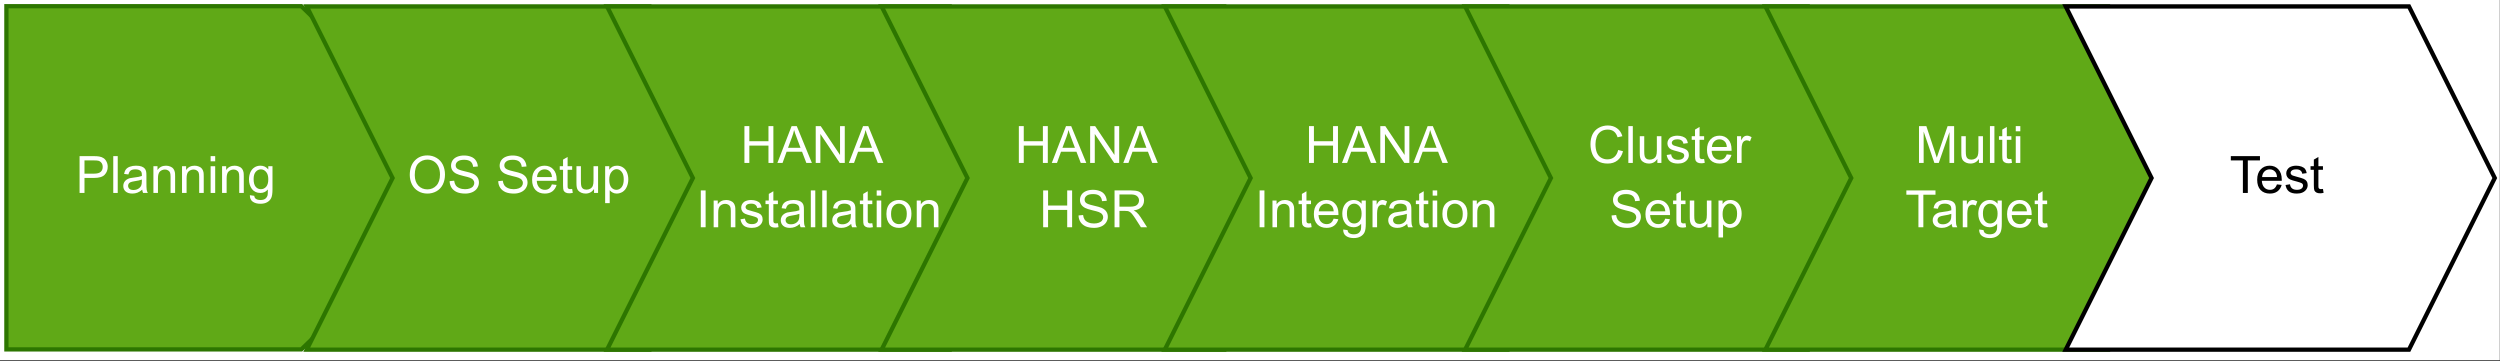 <?xml version="1.0" encoding="UTF-8" standalone="no"?>
<svg 
   width="437.04pt"
   height="63.12pt"
   viewBox="0 0 437.04 63.12"
   version="1.1"
   id="svg376"
   xmlns:xlink="http://www.w3.org/1999/xlink"
   xmlns="http://www.w3.org/2000/svg"
   xmlns:svg="http://www.w3.org/2000/svg" content="%3Cmxfile%20host%3D%22app.diagrams.net%22%20modified%3D%222022-07-14T21%3A58%3A35.777Z%22%20agent%3D%225.0%20(X11%3B%20Linux%20x86_64)%20AppleWebKit%2F537.36%20(KHTML%2C%20like%20Gecko)%20Chrome%2F103.0.0.0%20Safari%2F537.36%22%20etag%3D%22O4MmlXhhAInK4nFcIqqT%22%20version%3D%2217.5.1%22%20type%3D%22device%22%3E%3Cdiagram%20id%3D%224M-AfIh72YgoPFuDyF85%22%20name%3D%22Page-1%22%3E5Zhdb5swFIZ%2FDZeVwE4gXKZp1%2FSiWzQy7doFA96MzYxZyH797NgUmBOtlboJKVEu7Pf48zznQE48uKm6B4Hq8olnmHrAzzoP3nkABAsAPP31s6NRImiFQpDMDhqEhPzCVvSt2pIMN5OBknMqST0VU84YTuVEQ0Lww3RYzul01xoV2BGSFFFX%2FUoyWRp1BaJB32JSlP3OQRgbS4X6wfYmTYkyfhhJ8N6DG8G5NK2q22Cqndf7xcz7cMH6cjCBmXzNhC%2FPxzaG%2FFtbrvfp7nFRoa64sav8RLS1F7aHlcfeA%2BrctW7yPN%2Bp226Mo7nw4O2hJBInNUq1%2FaACQGmlrKjqBaopuESScKa6N7GvhJxQuuFUz1Urw9BHcRBpnTM50vPTR%2BmNFPw7HlnAXRT6eiX38v1NsJC4G0nWGQ%2BYV1iKoxrSW8HSTLGRGUS2fxhxtuzKCWIrIhtaxcvSg%2FdVwwJ4AwzgwPiUqH6CZVtfxNJIrN1eY0HUKbCw0m7o%2Fw1TTjrcZ14wO0o9gp5S7DuUAv8MptW%2FogQdStv1x7Wnsy%2BkavPbZ6FahW49skYiSk0SXClAsJwbwMXrAW6Tz9fKDQaLmXFbXuDmZp3EhbjqpIOze2qGDrwNbRvt6XN5d9WvvMXsnpiRA%2B%2BpVT%2FBz6LbI1Fgea3slmBu7FYOuz1u%2Fief9%2FBqPDev9jXApHAyqaDj7lSQ9gEW%2Fmh1jXc7BOFIMkmzo4gxwop%2BDXUms4wxO7SU3%2BTU69OoZpzhP1LDSoiSQhdkqaJxoqkpEFXvrq2hIlmmtzmLWfCWZVg75t2KsClZELhFWHgGLHw7WNUdiu2TbfSXBbz%2FDQ%3D%3D%3C%2Fdiagram%3E%3C%2Fmxfile%3E">
  <rect x="0" y="0" width="437.04" height="63.12" fill="#333333" stroke="none"/>
  <defs
     id="defs102">
    <g
       id="g73">
      <g
         id="glyph-0-0" />
      <g
         id="glyph-0-1">
        <path
           d="M 0.438 -3.141 C 0.438 -4.203 0.723 -5.035 1.297 -5.641 C 1.867 -6.254 2.609 -6.562 3.516 -6.562 C 4.109 -6.562 4.645 -6.414 5.125 -6.125 C 5.602 -5.844 5.969 -5.445 6.219 -4.938 C 6.469 -4.426 6.594 -3.852 6.594 -3.219 C 6.594 -2.562 6.461 -1.973 6.203 -1.453 C 5.941 -0.941 5.566 -0.551 5.078 -0.281 C 4.598 -0.02 4.078 0.109 3.516 0.109 C 2.91 0.109 2.367 -0.035 1.891 -0.328 C 1.41 -0.617 1.047 -1.02 0.797 -1.531 C 0.555 -2.039 0.438 -2.578 0.438 -3.141 Z M 1.312 -3.125 C 1.312 -2.344 1.52 -1.727 1.938 -1.281 C 2.352 -0.844 2.879 -0.625 3.516 -0.625 C 4.148 -0.625 4.676 -0.848 5.094 -1.297 C 5.508 -1.742 5.719 -2.383 5.719 -3.219 C 5.719 -3.738 5.629 -4.191 5.453 -4.578 C 5.273 -4.973 5.016 -5.281 4.672 -5.5 C 4.328 -5.719 3.945 -5.828 3.531 -5.828 C 2.926 -5.828 2.406 -5.617 1.969 -5.203 C 1.531 -4.785 1.312 -4.094 1.312 -3.125 Z M 1.312 -3.125 "
           id="path3" />
      </g>
      <g
         id="glyph-0-2">
        <path
           d="M 0.406 -2.062 L 1.203 -2.141 C 1.242 -1.816 1.332 -1.551 1.469 -1.344 C 1.613 -1.133 1.832 -0.969 2.125 -0.844 C 2.414 -0.719 2.742 -0.656 3.109 -0.656 C 3.43 -0.656 3.719 -0.703 3.969 -0.797 C 4.219 -0.891 4.406 -1.02 4.531 -1.188 C 4.656 -1.363 4.719 -1.551 4.719 -1.75 C 4.719 -1.945 4.656 -2.117 4.531 -2.266 C 4.414 -2.422 4.223 -2.551 3.953 -2.656 C 3.785 -2.727 3.406 -2.832 2.812 -2.969 C 2.219 -3.113 1.801 -3.25 1.562 -3.375 C 1.258 -3.531 1.031 -3.727 0.875 -3.969 C 0.727 -4.207 0.656 -4.477 0.656 -4.781 C 0.656 -5.102 0.742 -5.406 0.922 -5.688 C 1.109 -5.969 1.379 -6.18 1.734 -6.328 C 2.086 -6.473 2.484 -6.547 2.922 -6.547 C 3.398 -6.547 3.82 -6.469 4.188 -6.312 C 4.551 -6.164 4.828 -5.941 5.016 -5.641 C 5.211 -5.336 5.32 -5 5.344 -4.625 L 4.516 -4.562 C 4.473 -4.969 4.328 -5.273 4.078 -5.484 C 3.828 -5.691 3.453 -5.797 2.953 -5.797 C 2.441 -5.797 2.066 -5.703 1.828 -5.516 C 1.586 -5.328 1.469 -5.098 1.469 -4.828 C 1.469 -4.598 1.551 -4.41 1.719 -4.266 C 1.883 -4.109 2.312 -3.953 3 -3.797 C 3.695 -3.641 4.176 -3.504 4.438 -3.391 C 4.812 -3.223 5.086 -3.004 5.266 -2.734 C 5.441 -2.473 5.531 -2.164 5.531 -1.812 C 5.531 -1.477 5.43 -1.156 5.234 -0.844 C 5.035 -0.539 4.754 -0.305 4.391 -0.141 C 4.023 0.023 3.613 0.109 3.156 0.109 C 2.57 0.109 2.082 0.023 1.688 -0.141 C 1.289 -0.316 0.977 -0.57 0.75 -0.906 C 0.531 -1.25 0.414 -1.633 0.406 -2.062 Z M 0.406 -2.062 "
           id="path6" />
      </g>
      <g
         id="glyph-0-3" />
      <g
         id="glyph-0-4">
        <path
           d="M 3.781 -1.5 L 4.609 -1.406 C 4.473 -0.926 4.227 -0.551 3.875 -0.281 C 3.531 -0.02 3.086 0.109 2.547 0.109 C 1.867 0.109 1.328 -0.098 0.922 -0.516 C 0.523 -0.941 0.328 -1.535 0.328 -2.297 C 0.328 -3.078 0.531 -3.68 0.938 -4.109 C 1.344 -4.547 1.867 -4.766 2.516 -4.766 C 3.141 -4.766 3.645 -4.551 4.031 -4.125 C 4.426 -3.707 4.625 -3.113 4.625 -2.344 C 4.625 -2.289 4.625 -2.219 4.625 -2.125 L 1.141 -2.125 C 1.172 -1.613 1.316 -1.223 1.578 -0.953 C 1.836 -0.68 2.164 -0.547 2.562 -0.547 C 2.852 -0.547 3.098 -0.617 3.297 -0.766 C 3.504 -0.922 3.664 -1.164 3.781 -1.5 Z M 1.188 -2.781 L 3.797 -2.781 C 3.766 -3.176 3.664 -3.473 3.5 -3.672 C 3.25 -3.973 2.922 -4.125 2.516 -4.125 C 2.148 -4.125 1.844 -4 1.594 -3.75 C 1.352 -3.508 1.219 -3.188 1.188 -2.781 Z M 1.188 -2.781 "
           id="path10" />
      </g>
      <g
         id="glyph-0-5">
        <path
           d="M 2.328 -0.703 L 2.438 -0.016 C 2.207 0.035 2.008 0.062 1.844 0.062 C 1.551 0.062 1.328 0.016 1.172 -0.078 C 1.016 -0.172 0.898 -0.289 0.828 -0.438 C 0.766 -0.582 0.734 -0.891 0.734 -1.359 L 0.734 -4.047 L 0.156 -4.047 L 0.156 -4.672 L 0.734 -4.672 L 0.734 -5.828 L 1.531 -6.297 L 1.531 -4.672 L 2.328 -4.672 L 2.328 -4.047 L 1.531 -4.047 L 1.531 -1.328 C 1.531 -1.098 1.539 -0.953 1.562 -0.891 C 1.594 -0.828 1.641 -0.773 1.703 -0.734 C 1.766 -0.691 1.852 -0.672 1.969 -0.672 C 2.062 -0.672 2.18 -0.68 2.328 -0.703 Z M 2.328 -0.703 "
           id="path13" />
      </g>
      <g
         id="glyph-0-6">
        <path
           d="M 3.656 0 L 3.656 -0.688 C 3.289 -0.156 2.797 0.109 2.172 0.109 C 1.898 0.109 1.645 0.055 1.406 -0.047 C 1.164 -0.16 0.984 -0.297 0.859 -0.453 C 0.742 -0.609 0.664 -0.801 0.625 -1.031 C 0.594 -1.188 0.578 -1.438 0.578 -1.781 L 0.578 -4.672 L 1.359 -4.672 L 1.359 -2.078 C 1.359 -1.66 1.379 -1.383 1.422 -1.25 C 1.461 -1.039 1.562 -0.875 1.719 -0.75 C 1.883 -0.633 2.086 -0.578 2.328 -0.578 C 2.566 -0.578 2.789 -0.633 3 -0.75 C 3.207 -0.875 3.352 -1.039 3.438 -1.25 C 3.52 -1.457 3.562 -1.766 3.562 -2.172 L 3.562 -4.672 L 4.359 -4.672 L 4.359 0 Z M 3.656 0 "
           id="path16" />
      </g>
      <g
         id="glyph-0-7">
        <path
           d="M 0.594 1.781 L 0.594 -4.672 L 1.312 -4.672 L 1.312 -4.062 C 1.477 -4.301 1.664 -4.477 1.875 -4.594 C 2.094 -4.707 2.359 -4.766 2.672 -4.766 C 3.066 -4.766 3.414 -4.66 3.719 -4.453 C 4.02 -4.254 4.25 -3.969 4.406 -3.594 C 4.562 -3.219 4.641 -2.812 4.641 -2.375 C 4.641 -1.895 4.551 -1.461 4.375 -1.078 C 4.207 -0.691 3.961 -0.395 3.641 -0.188 C 3.316 0.008 2.973 0.109 2.609 0.109 C 2.348 0.109 2.113 0.051 1.906 -0.062 C 1.695 -0.176 1.523 -0.316 1.391 -0.484 L 1.391 1.781 Z M 1.312 -2.312 C 1.312 -1.707 1.43 -1.258 1.672 -0.969 C 1.922 -0.688 2.219 -0.547 2.562 -0.547 C 2.906 -0.547 3.203 -0.691 3.453 -0.984 C 3.711 -1.285 3.844 -1.75 3.844 -2.375 C 3.844 -2.969 3.719 -3.41 3.469 -3.703 C 3.227 -4.004 2.938 -4.156 2.594 -4.156 C 2.258 -4.156 1.961 -3.992 1.703 -3.672 C 1.441 -3.359 1.312 -2.906 1.312 -2.312 Z M 1.312 -2.312 "
           id="path19" />
      </g>
      <g
         id="glyph-0-8">
        <path
           d="M 0.719 0 L 0.719 -6.438 L 1.578 -6.438 L 1.578 -3.797 L 4.922 -3.797 L 4.922 -6.438 L 5.781 -6.438 L 5.781 0 L 4.922 0 L 4.922 -3.031 L 1.578 -3.031 L 1.578 0 Z M 0.719 0 "
           id="path22" />
      </g>
      <g
         id="glyph-0-9">
        <path
           d="M -0.016 0 L 2.469 -6.438 L 3.375 -6.438 L 6.016 0 L 5.047 0 L 4.297 -1.953 L 1.594 -1.953 L 0.891 0 Z M 1.844 -2.641 L 4.031 -2.641 L 3.359 -4.438 C 3.148 -4.977 3 -5.422 2.906 -5.766 C 2.82 -5.348 2.703 -4.938 2.547 -4.531 Z M 1.844 -2.641 "
           id="path25" />
      </g>
      <g
         id="glyph-0-10">
        <path
           d="M 0.688 0 L 0.688 -6.438 L 1.562 -6.438 L 4.938 -1.391 L 4.938 -6.438 L 5.766 -6.438 L 5.766 0 L 4.891 0 L 1.5 -5.062 L 1.5 0 Z M 0.688 0 "
           id="path28" />
      </g>
      <g
         id="glyph-0-11">
        <path
           d="M 0.844 0 L 0.844 -6.438 L 1.688 -6.438 L 1.688 0 Z M 0.844 0 "
           id="path31" />
      </g>
      <g
         id="glyph-0-12">
        <path
           d="M 0.594 0 L 0.594 -4.672 L 1.312 -4.672 L 1.312 -4 C 1.645 -4.508 2.141 -4.766 2.797 -4.766 C 3.078 -4.766 3.332 -4.711 3.562 -4.609 C 3.801 -4.516 3.977 -4.383 4.094 -4.219 C 4.207 -4.062 4.289 -3.867 4.344 -3.641 C 4.375 -3.492 4.391 -3.238 4.391 -2.875 L 4.391 0 L 3.594 0 L 3.594 -2.844 C 3.594 -3.164 3.562 -3.406 3.5 -3.562 C 3.438 -3.719 3.328 -3.844 3.172 -3.938 C 3.016 -4.039 2.832 -4.094 2.625 -4.094 C 2.289 -4.094 2 -3.984 1.75 -3.766 C 1.508 -3.555 1.391 -3.148 1.391 -2.547 L 1.391 0 Z M 0.594 0 "
           id="path34" />
      </g>
      <g
         id="glyph-0-13">
        <path
           d="M 0.281 -1.391 L 1.062 -1.516 C 1.102 -1.203 1.223 -0.961 1.422 -0.797 C 1.629 -0.629 1.91 -0.547 2.266 -0.547 C 2.629 -0.547 2.898 -0.617 3.078 -0.766 C 3.254 -0.91 3.344 -1.082 3.344 -1.281 C 3.344 -1.469 3.266 -1.609 3.109 -1.703 C 2.992 -1.773 2.723 -1.867 2.297 -1.984 C 1.711 -2.129 1.305 -2.254 1.078 -2.359 C 0.859 -2.461 0.691 -2.609 0.578 -2.797 C 0.461 -2.984 0.406 -3.191 0.406 -3.422 C 0.406 -3.629 0.453 -3.82 0.547 -4 C 0.641 -4.176 0.77 -4.328 0.938 -4.453 C 1.062 -4.535 1.227 -4.609 1.438 -4.672 C 1.656 -4.734 1.883 -4.766 2.125 -4.766 C 2.488 -4.766 2.805 -4.711 3.078 -4.609 C 3.359 -4.504 3.566 -4.363 3.703 -4.188 C 3.836 -4.008 3.93 -3.77 3.984 -3.469 L 3.203 -3.359 C 3.172 -3.598 3.066 -3.785 2.891 -3.922 C 2.723 -4.055 2.488 -4.125 2.188 -4.125 C 1.82 -4.125 1.562 -4.062 1.406 -3.938 C 1.25 -3.82 1.172 -3.68 1.172 -3.516 C 1.172 -3.41 1.203 -3.32 1.266 -3.25 C 1.328 -3.156 1.43 -3.082 1.578 -3.031 C 1.648 -3 1.879 -2.93 2.266 -2.828 C 2.828 -2.68 3.219 -2.562 3.438 -2.469 C 3.664 -2.375 3.844 -2.234 3.969 -2.047 C 4.094 -1.867 4.156 -1.645 4.156 -1.375 C 4.156 -1.102 4.078 -0.852 3.922 -0.625 C 3.766 -0.395 3.539 -0.211 3.25 -0.078 C 2.969 0.047 2.641 0.109 2.266 0.109 C 1.66 0.109 1.195 -0.016 0.875 -0.266 C 0.562 -0.523 0.363 -0.898 0.281 -1.391 Z M 0.281 -1.391 "
           id="path37" />
      </g>
      <g
         id="glyph-0-14">
        <path
           d="M 3.641 -0.578 C 3.348 -0.328 3.066 -0.148 2.797 -0.047 C 2.523 0.055 2.234 0.109 1.922 0.109 C 1.41 0.109 1.016 -0.016 0.734 -0.266 C 0.461 -0.516 0.328 -0.836 0.328 -1.234 C 0.328 -1.461 0.379 -1.672 0.484 -1.859 C 0.586 -2.047 0.723 -2.195 0.891 -2.312 C 1.055 -2.426 1.242 -2.516 1.453 -2.578 C 1.609 -2.609 1.844 -2.645 2.156 -2.688 C 2.801 -2.758 3.273 -2.852 3.578 -2.969 C 3.578 -3.07 3.578 -3.141 3.578 -3.172 C 3.578 -3.492 3.504 -3.719 3.359 -3.844 C 3.148 -4.031 2.848 -4.125 2.453 -4.125 C 2.078 -4.125 1.801 -4.055 1.625 -3.922 C 1.445 -3.797 1.316 -3.566 1.234 -3.234 L 0.469 -3.328 C 0.531 -3.66 0.641 -3.926 0.797 -4.125 C 0.961 -4.332 1.195 -4.488 1.5 -4.594 C 1.812 -4.707 2.164 -4.766 2.562 -4.766 C 2.969 -4.766 3.289 -4.719 3.531 -4.625 C 3.781 -4.531 3.961 -4.41 4.078 -4.266 C 4.203 -4.129 4.285 -3.953 4.328 -3.734 C 4.359 -3.598 4.375 -3.359 4.375 -3.016 L 4.375 -1.953 C 4.375 -1.223 4.391 -0.758 4.422 -0.562 C 4.453 -0.363 4.52 -0.176 4.625 0 L 3.797 0 C 3.711 -0.164 3.66 -0.359 3.641 -0.578 Z M 3.578 -2.344 C 3.285 -2.227 2.852 -2.129 2.281 -2.047 C 1.957 -1.992 1.727 -1.938 1.594 -1.875 C 1.457 -1.82 1.352 -1.738 1.281 -1.625 C 1.207 -1.508 1.172 -1.383 1.172 -1.25 C 1.172 -1.039 1.25 -0.863 1.406 -0.719 C 1.562 -0.582 1.797 -0.516 2.109 -0.516 C 2.41 -0.516 2.68 -0.582 2.922 -0.719 C 3.16 -0.852 3.336 -1.035 3.453 -1.266 C 3.535 -1.441 3.578 -1.703 3.578 -2.047 Z M 3.578 -2.344 "
           id="path40" />
      </g>
      <g
         id="glyph-0-15">
        <path
           d="M 0.578 0 L 0.578 -6.438 L 1.359 -6.438 L 1.359 0 Z M 0.578 0 "
           id="path43" />
      </g>
      <g
         id="glyph-0-16">
        <path
           d="M 0.594 -5.531 L 0.594 -6.438 L 1.391 -6.438 L 1.391 -5.531 Z M 0.594 0 L 0.594 -4.672 L 1.391 -4.672 L 1.391 0 Z M 0.594 0 "
           id="path46" />
      </g>
      <g
         id="glyph-0-17">
        <path
           d="M 0.297 -2.328 C 0.297 -3.191 0.535 -3.832 1.016 -4.25 C 1.422 -4.594 1.91 -4.766 2.484 -4.766 C 3.129 -4.766 3.656 -4.555 4.062 -4.141 C 4.469 -3.723 4.672 -3.145 4.672 -2.406 C 4.672 -1.801 4.578 -1.328 4.391 -0.984 C 4.211 -0.641 3.953 -0.367 3.609 -0.172 C 3.266 0.016 2.891 0.109 2.484 0.109 C 1.828 0.109 1.297 -0.098 0.891 -0.516 C 0.492 -0.941 0.297 -1.547 0.297 -2.328 Z M 1.109 -2.328 C 1.109 -1.734 1.238 -1.285 1.5 -0.984 C 1.758 -0.691 2.086 -0.547 2.484 -0.547 C 2.879 -0.547 3.207 -0.691 3.469 -0.984 C 3.727 -1.285 3.859 -1.742 3.859 -2.359 C 3.859 -2.93 3.727 -3.367 3.469 -3.672 C 3.207 -3.973 2.879 -4.125 2.484 -4.125 C 2.086 -4.125 1.758 -3.973 1.5 -3.672 C 1.238 -3.379 1.109 -2.93 1.109 -2.328 Z M 1.109 -2.328 "
           id="path49" />
      </g>
      <g
         id="glyph-0-18">
        <path
           d="M 0.703 0 L 0.703 -6.438 L 3.562 -6.438 C 4.133 -6.438 4.57 -6.379 4.875 -6.266 C 5.176 -6.148 5.414 -5.945 5.594 -5.656 C 5.77 -5.363 5.859 -5.039 5.859 -4.688 C 5.859 -4.227 5.707 -3.844 5.406 -3.531 C 5.113 -3.219 4.66 -3.02 4.047 -2.938 C 4.266 -2.82 4.438 -2.711 4.562 -2.609 C 4.812 -2.379 5.047 -2.094 5.266 -1.75 L 6.391 0 L 5.312 0 L 4.453 -1.344 C 4.211 -1.727 4.008 -2.02 3.844 -2.219 C 3.688 -2.426 3.539 -2.57 3.406 -2.656 C 3.281 -2.738 3.156 -2.797 3.031 -2.828 C 2.926 -2.848 2.766 -2.859 2.547 -2.859 L 1.562 -2.859 L 1.562 0 Z M 1.562 -3.594 L 3.391 -3.594 C 3.785 -3.594 4.094 -3.633 4.312 -3.719 C 4.531 -3.801 4.695 -3.93 4.812 -4.109 C 4.926 -4.285 4.984 -4.477 4.984 -4.688 C 4.984 -4.988 4.867 -5.238 4.641 -5.438 C 4.422 -5.633 4.07 -5.734 3.594 -5.734 L 1.562 -5.734 Z M 1.562 -3.594 "
           id="path52" />
      </g>
      <g
         id="glyph-0-19">
        <path
           d="M 0.453 0.391 L 1.219 0.5 C 1.25 0.738 1.336 0.91 1.484 1.016 C 1.68 1.16 1.953 1.234 2.297 1.234 C 2.66 1.234 2.941 1.16 3.141 1.016 C 3.336 0.867 3.473 0.664 3.547 0.406 C 3.586 0.238 3.602 -0.098 3.594 -0.609 C 3.25 -0.203 2.82 0 2.312 0 C 1.664 0 1.164 -0.227 0.812 -0.688 C 0.469 -1.156 0.297 -1.711 0.297 -2.359 C 0.297 -2.805 0.375 -3.219 0.531 -3.594 C 0.695 -3.969 0.93 -4.254 1.234 -4.453 C 1.535 -4.66 1.895 -4.766 2.312 -4.766 C 2.863 -4.766 3.316 -4.547 3.672 -4.109 L 3.672 -4.672 L 4.406 -4.672 L 4.406 -0.641 C 4.406 0.086 4.328 0.602 4.172 0.906 C 4.023 1.207 3.789 1.445 3.469 1.625 C 3.156 1.801 2.766 1.891 2.297 1.891 C 1.734 1.891 1.281 1.766 0.938 1.516 C 0.602 1.266 0.441 0.891 0.453 0.391 Z M 1.109 -2.422 C 1.109 -1.805 1.227 -1.359 1.469 -1.078 C 1.707 -0.797 2.008 -0.656 2.375 -0.656 C 2.738 -0.656 3.047 -0.797 3.297 -1.078 C 3.547 -1.359 3.672 -1.797 3.672 -2.391 C 3.672 -2.961 3.539 -3.395 3.281 -3.688 C 3.031 -3.977 2.727 -4.125 2.375 -4.125 C 2.02 -4.125 1.719 -3.977 1.469 -3.688 C 1.227 -3.406 1.109 -2.984 1.109 -2.422 Z M 1.109 -2.422 "
           id="path55" />
      </g>
      <g
         id="glyph-0-20">
        <path
           d="M 0.578 0 L 0.578 -4.672 L 1.297 -4.672 L 1.297 -3.953 C 1.473 -4.285 1.641 -4.504 1.797 -4.609 C 1.953 -4.711 2.125 -4.766 2.312 -4.766 C 2.57 -4.766 2.844 -4.68 3.125 -4.516 L 2.844 -3.781 C 2.656 -3.895 2.461 -3.953 2.266 -3.953 C 2.098 -3.953 1.941 -3.898 1.797 -3.797 C 1.66 -3.691 1.562 -3.547 1.5 -3.359 C 1.414 -3.078 1.375 -2.77 1.375 -2.438 L 1.375 0 Z M 0.578 0 "
           id="path58" />
      </g>
      <g
         id="glyph-0-21">
        <path
           d="M 5.297 -2.266 L 6.141 -2.047 C 5.961 -1.348 5.641 -0.812 5.172 -0.438 C 4.711 -0.07 4.145 0.109 3.469 0.109 C 2.781 0.109 2.219 -0.031 1.781 -0.312 C 1.344 -0.594 1.008 -1 0.781 -1.531 C 0.562 -2.07 0.453 -2.648 0.453 -3.266 C 0.453 -3.941 0.578 -4.531 0.828 -5.031 C 1.086 -5.531 1.453 -5.906 1.922 -6.156 C 2.398 -6.414 2.922 -6.547 3.484 -6.547 C 4.129 -6.547 4.672 -6.379 5.109 -6.047 C 5.555 -5.723 5.863 -5.266 6.031 -4.672 L 5.188 -4.484 C 5.039 -4.953 4.828 -5.289 4.547 -5.5 C 4.266 -5.719 3.906 -5.828 3.469 -5.828 C 2.977 -5.828 2.566 -5.707 2.234 -5.469 C 1.898 -5.227 1.664 -4.906 1.531 -4.5 C 1.395 -4.102 1.328 -3.695 1.328 -3.281 C 1.328 -2.727 1.406 -2.242 1.562 -1.828 C 1.727 -1.422 1.977 -1.117 2.312 -0.922 C 2.645 -0.723 3.008 -0.625 3.406 -0.625 C 3.883 -0.625 4.285 -0.758 4.609 -1.031 C 4.941 -1.312 5.172 -1.723 5.297 -2.266 Z M 5.297 -2.266 "
           id="path61" />
      </g>
      <g
         id="glyph-0-22">
        <path
           d="M 0.672 0 L 0.672 -6.438 L 1.953 -6.438 L 3.469 -1.875 C 3.613 -1.457 3.719 -1.141 3.781 -0.922 C 3.852 -1.16 3.969 -1.504 4.125 -1.953 L 5.672 -6.438 L 6.812 -6.438 L 6.812 0 L 6 0 L 6 -5.391 L 4.125 0 L 3.359 0 L 1.484 -5.484 L 1.484 0 Z M 0.672 0 "
           id="path64" />
      </g>
      <g
         id="glyph-0-23">
        <path
           d="M 2.328 0 L 2.328 -5.688 L 0.219 -5.688 L 0.219 -6.438 L 5.312 -6.438 L 5.312 -5.688 L 3.188 -5.688 L 3.188 0 Z M 2.328 0 "
           id="path67" />
      </g>
      <g
         id="glyph-0-24">
        <path
           d="M 0.688 0 L 0.688 -6.438 L 3.125 -6.438 C 3.551 -6.438 3.879 -6.414 4.109 -6.375 C 4.422 -6.32 4.68 -6.223 4.891 -6.078 C 5.109 -5.93 5.281 -5.723 5.406 -5.453 C 5.539 -5.191 5.609 -4.898 5.609 -4.578 C 5.609 -4.023 5.43 -3.562 5.078 -3.188 C 4.734 -2.812 4.109 -2.625 3.203 -2.625 L 1.547 -2.625 L 1.547 0 Z M 1.547 -3.375 L 3.219 -3.375 C 3.758 -3.375 4.145 -3.477 4.375 -3.688 C 4.613 -3.895 4.734 -4.18 4.734 -4.547 C 4.734 -4.816 4.664 -5.047 4.531 -5.234 C 4.395 -5.43 4.211 -5.562 3.984 -5.625 C 3.848 -5.664 3.582 -5.688 3.188 -5.688 L 1.547 -5.688 Z M 1.547 -3.375 "
           id="path70" />
      </g>
    </g>
    <clipPath
       id="clip-0">
      <path
         clip-rule="nonzero"
         d="M 0 0 L 437 0 L 437 62.965 L 0 62.965 Z M 0 0 "
         id="path75" />
    </clipPath>
    <clipPath
       id="clip-1">
      <path
         clip-rule="nonzero"
         d="M 0 0 L 95 0 L 95 62.215 L 0 62.215 Z M 0 0 "
         id="path78" />
    </clipPath>
    <clipPath
       id="clip-2">
      <path
         clip-rule="nonzero"
         d="M 42 0 L 140 0 L 140 62.215 L 42 62.215 Z M 42 0 "
         id="path81" />
    </clipPath>
    <clipPath
       id="clip-3">
      <path
         clip-rule="nonzero"
         d="M 95 0 L 192 0 L 192 62.215 L 95 62.215 Z M 95 0 "
         id="path84" />
    </clipPath>
    <clipPath
       id="clip-4">
      <path
         clip-rule="nonzero"
         d="M 143 0 L 240 0 L 240 62.215 L 143 62.215 Z M 143 0 "
         id="path87" />
    </clipPath>
    <clipPath
       id="clip-5">
      <path
         clip-rule="nonzero"
         d="M 192 0 L 290 0 L 290 62.215 L 192 62.215 Z M 192 0 "
         id="path90" />
    </clipPath>
    <clipPath
       id="clip-6">
      <path
         clip-rule="nonzero"
         d="M 245 0 L 342 0 L 342 62.215 L 245 62.215 Z M 245 0 "
         id="path93" />
    </clipPath>
    <clipPath
       id="clip-7">
      <path
         clip-rule="nonzero"
         d="M 297 0 L 395 0 L 395 62.215 L 297 62.215 Z M 297 0 "
         id="path96" />
    </clipPath>
    <clipPath
       id="clip-8">
      <path
         clip-rule="nonzero"
         d="M 350 0 L 437 0 L 437 62.215 L 350 62.215 Z M 350 0 "
         id="path99" />
    </clipPath>
  </defs>
  <g
     clip-path="url(#clip-0)"
     id="g106">
    <path
       fill-rule="nonzero"
       fill="#ffffff"
       fill-opacity="1"
       d="M 0,0 H 437 V 62.965 H 0 Z m 0,0"
       id="path104" />
  </g>
  <path
     fill-rule="nonzero"
     fill="rgb(37.65%, 66.269%, 9.019%)"
     fill-opacity="1"
     d="M 1.125 61.09 L 1.125 1.125 L 52.656 1.125 L 83.578 31.105 L 52.656 61.09 Z M 1.125 61.09 "
     id="path108" />
  <g
     clip-path="url(#clip-1)"
     id="g112">
    <path
       fill="none"
       stroke-width="1"
       stroke-linecap="butt"
       stroke-linejoin="miter"
       stroke="#2d7600"
       stroke-opacity="1"
       stroke-miterlimit="10"
       d="M 16,-13.999 H 95.999 V 54.749 L 56.002,96.001 16,54.749 Z m 0,0"
       transform="matrix(0,-0.75,0.75,0,11.618,73.083)"
       id="path110" />
  </g>
  <path
     fill-rule="nonzero"
     fill="rgb(37.65%, 66.269%, 9.019%)"
     fill-opacity="1"
     d="M 53.594 1.125 L 113.559 1.125 L 128.551 31.105 L 113.559 61.09 L 53.594 61.09 L 68.586 31.105 Z M 53.594 1.125 "
     id="path114" />
  <g
     clip-path="url(#clip-2)"
     id="g118">
    <path
       fill="none"
       stroke-width="1"
       stroke-linecap="butt"
       stroke-linejoin="miter"
       stroke="#2d7600"
       stroke-opacity="1"
       stroke-miterlimit="10"
       d="M 70.999,1.001 H 150.998 L 170.999,40.998 150.998,81 H 70.999 L 91,40.998 Z m 0,0"
       transform="matrix(0.75,0,0,0.75,0.375,0.375)"
       id="path116" />
  </g>
  <g
     fill="#ffffff"
     fill-opacity="1"
     id="g136">
    <use
       xlink:href="#glyph-0-1"
       x="71.198"
       y="33.731"
       id="use120" />
    <use
       xlink:href="#glyph-0-2"
       x="78.194"
       y="33.731"
       id="use122" />
    <use
       xlink:href="#glyph-0-3"
       x="84.194"
       y="33.731"
       id="use124" />
    <use
       xlink:href="#glyph-0-2"
       x="86.693"
       y="33.731"
       id="use126" />
    <use
       xlink:href="#glyph-0-4"
       x="92.692"
       y="33.731"
       id="use128" />
    <use
       xlink:href="#glyph-0-5"
       x="97.695"
       y="33.731"
       id="use130" />
    <use
       xlink:href="#glyph-0-6"
       x="100.194"
       y="33.731"
       id="use132" />
    <use
       xlink:href="#glyph-0-7"
       x="105.196"
       y="33.731"
       id="use134" />
  </g>
  <path
     fill-rule="nonzero"
     fill="rgb(37.65%, 66.269%, 9.019%)"
     fill-opacity="1"
     d="M 106.062 1.125 L 166.031 1.125 L 181.02 31.105 L 166.031 61.09 L 106.062 61.09 L 121.055 31.105 Z M 106.062 1.125 "
     id="path138" />
  <g
     clip-path="url(#clip-3)"
     id="g142">
    <path
       fill="none"
       stroke-width="1"
       stroke-linecap="butt"
       stroke-linejoin="miter"
       stroke="#2d7600"
       stroke-opacity="1"
       stroke-miterlimit="10"
       d="m 140.998,1.001 h 80.004 l 19.996,39.997 -19.996,40.002 h -80.004 l 20.001,-40.002 z m 0,0"
       transform="matrix(0.75,0,0,0.75,0.375,0.375)"
       id="path140" />
  </g>
  <g
     fill="#ffffff"
     fill-opacity="1"
     id="g154">
    <use
       xlink:href="#glyph-0-8"
       x="129.418"
       y="28.484"
       id="use144" />
    <use
       xlink:href="#glyph-0-9"
       x="135.914"
       y="28.484"
       id="use146" />
    <use
       xlink:href="#glyph-0-10"
       x="141.913"
       y="28.484"
       id="use148" />
    <use
       xlink:href="#glyph-0-9"
       x="148.409"
       y="28.484"
       id="use150" />
    <use
       xlink:href="#glyph-0-3"
       x="154.409"
       y="28.484"
       id="use152" />
  </g>
  <g
     fill="#ffffff"
     fill-opacity="1"
     id="g158">
    <use
       xlink:href="#glyph-0-3"
       x="156.906"
       y="28.484"
       id="use156" />
  </g>
  <g
     fill="#ffffff"
     fill-opacity="1"
     id="g184">
    <use
       xlink:href="#glyph-0-11"
       x="121.665"
       y="39.727"
       id="use160" />
    <use
       xlink:href="#glyph-0-12"
       x="124.164"
       y="39.727"
       id="use162" />
    <use
       xlink:href="#glyph-0-13"
       x="129.166"
       y="39.727"
       id="use164" />
    <use
       xlink:href="#glyph-0-5"
       x="133.664"
       y="39.727"
       id="use166" />
    <use
       xlink:href="#glyph-0-14"
       x="136.163"
       y="39.727"
       id="use168" />
    <use
       xlink:href="#glyph-0-15"
       x="141.165"
       y="39.727"
       id="use170" />
    <use
       xlink:href="#glyph-0-15"
       x="143.164"
       y="39.727"
       id="use172" />
    <use
       xlink:href="#glyph-0-14"
       x="145.162"
       y="39.727"
       id="use174" />
    <use
       xlink:href="#glyph-0-5"
       x="150.165"
       y="39.727"
       id="use176" />
    <use
       xlink:href="#glyph-0-16"
       x="152.664"
       y="39.727"
       id="use178" />
    <use
       xlink:href="#glyph-0-17"
       x="154.662"
       y="39.727"
       id="use180" />
    <use
       xlink:href="#glyph-0-12"
       x="159.665"
       y="39.727"
       id="use182" />
  </g>
  <path
     fill-rule="nonzero"
     fill="rgb(37.65%, 66.269%, 9.019%)"
     fill-opacity="1"
     d="M 154.035 1.125 L 214.004 1.125 L 228.992 31.105 L 214.004 61.09 L 154.035 61.09 L 169.027 31.105 Z M 154.035 1.125 "
     id="path186" />
  <g
     clip-path="url(#clip-4)"
     id="g190">
    <path
       fill="none"
       stroke-width="1"
       stroke-linecap="butt"
       stroke-linejoin="miter"
       stroke="#2d7600"
       stroke-opacity="1"
       stroke-miterlimit="10"
       d="m 204.998,1.001 h 80.004 l 19.996,39.997 -19.996,40.002 h -80.004 l 20.001,-40.002 z m 0,0"
       transform="matrix(0.75,0,0,0.75,0.375,0.375)"
       id="path188" />
  </g>
  <g
     fill="#ffffff"
     fill-opacity="1"
     id="g202">
    <use
       xlink:href="#glyph-0-8"
       x="177.391"
       y="28.484"
       id="use192" />
    <use
       xlink:href="#glyph-0-9"
       x="183.886"
       y="28.484"
       id="use194" />
    <use
       xlink:href="#glyph-0-10"
       x="189.886"
       y="28.484"
       id="use196" />
    <use
       xlink:href="#glyph-0-9"
       x="196.382"
       y="28.484"
       id="use198" />
    <use
       xlink:href="#glyph-0-3"
       x="202.381"
       y="28.484"
       id="use200" />
  </g>
  <g
     fill="#ffffff"
     fill-opacity="1"
     id="g206">
    <use
       xlink:href="#glyph-0-3"
       x="204.879"
       y="28.484"
       id="use204" />
  </g>
  <g
     fill="#ffffff"
     fill-opacity="1"
     id="g214">
    <use
       xlink:href="#glyph-0-8"
       x="181.642"
       y="39.727"
       id="use208" />
    <use
       xlink:href="#glyph-0-2"
       x="188.138"
       y="39.727"
       id="use210" />
    <use
       xlink:href="#glyph-0-18"
       x="194.137"
       y="39.727"
       id="use212" />
  </g>
  <path
     fill-rule="nonzero"
     fill="rgb(37.65%, 66.269%, 9.019%)"
     fill-opacity="1"
     d="M 203.508 1.125 L 263.473 1.125 L 278.465 31.105 L 263.473 61.09 L 203.508 61.09 L 218.5 31.105 Z M 203.508 1.125 "
     id="path216" />
  <g
     clip-path="url(#clip-5)"
     id="g220">
    <path
       fill="none"
       stroke-width="1"
       stroke-linecap="butt"
       stroke-linejoin="miter"
       stroke="#2d7600"
       stroke-opacity="1"
       stroke-miterlimit="10"
       d="m 270.999,1.001 h 79.999 l 20.001,39.997 -20.001,40.002 h -79.999 l 20.001,-40.002 z m 0,0"
       transform="matrix(0.75,0,0,0.75,0.375,0.375)"
       id="path218" />
  </g>
  <g
     fill="#ffffff"
     fill-opacity="1"
     id="g230">
    <use
       xlink:href="#glyph-0-8"
       x="228.116"
       y="28.484"
       id="use222" />
    <use
       xlink:href="#glyph-0-9"
       x="234.611"
       y="28.484"
       id="use224" />
    <use
       xlink:href="#glyph-0-10"
       x="240.611"
       y="28.484"
       id="use226" />
    <use
       xlink:href="#glyph-0-9"
       x="247.107"
       y="28.484"
       id="use228" />
  </g>
  <g
     fill="#ffffff"
     fill-opacity="1"
     id="g234">
    <use
       xlink:href="#glyph-0-3"
       x="253.097"
       y="28.484"
       id="use232" />
  </g>
  <g
     fill="#ffffff"
     fill-opacity="1"
     id="g258">
    <use
       xlink:href="#glyph-0-11"
       x="219.355"
       y="39.727"
       id="use236" />
    <use
       xlink:href="#glyph-0-12"
       x="221.854"
       y="39.727"
       id="use238" />
    <use
       xlink:href="#glyph-0-5"
       x="226.857"
       y="39.727"
       id="use240" />
    <use
       xlink:href="#glyph-0-4"
       x="229.356"
       y="39.727"
       id="use242" />
    <use
       xlink:href="#glyph-0-19"
       x="234.358"
       y="39.727"
       id="use244" />
    <use
       xlink:href="#glyph-0-20"
       x="239.361"
       y="39.727"
       id="use246" />
    <use
       xlink:href="#glyph-0-14"
       x="242.356"
       y="39.727"
       id="use248" />
    <use
       xlink:href="#glyph-0-5"
       x="247.358"
       y="39.727"
       id="use250" />
    <use
       xlink:href="#glyph-0-16"
       x="249.858"
       y="39.727"
       id="use252" />
    <use
       xlink:href="#glyph-0-17"
       x="251.856"
       y="39.727"
       id="use254" />
    <use
       xlink:href="#glyph-0-12"
       x="256.858"
       y="39.727"
       id="use256" />
  </g>
  <path
     fill-rule="nonzero"
     fill="rgb(37.65%, 66.269%, 9.019%)"
     fill-opacity="1"
     d="M 255.98 1.125 L 315.945 1.125 L 330.938 31.105 L 315.945 61.09 L 255.98 61.09 L 270.969 31.105 Z M 255.98 1.125 "
     id="path260" />
  <g
     clip-path="url(#clip-6)"
     id="g264">
    <path
       fill="none"
       stroke-width="1"
       stroke-linecap="butt"
       stroke-linejoin="miter"
       stroke="#2d7600"
       stroke-opacity="1"
       stroke-miterlimit="10"
       d="m 341.003,1.001 h 79.999 l 20.001,39.997 -20.001,40.002 h -79.999 l 19.996,-40.002 z m 0,0"
       transform="matrix(0.75,0,0,0.75,0.375,0.375)"
       id="path262" />
  </g>
  <g
     fill="#ffffff"
     fill-opacity="1"
     id="g282">
    <use
       xlink:href="#glyph-0-21"
       x="277.587"
       y="28.484"
       id="use266" />
    <use
       xlink:href="#glyph-0-15"
       x="284.083"
       y="28.484"
       id="use268" />
    <use
       xlink:href="#glyph-0-6"
       x="286.081"
       y="28.484"
       id="use270" />
    <use
       xlink:href="#glyph-0-13"
       x="291.084"
       y="28.484"
       id="use272" />
    <use
       xlink:href="#glyph-0-5"
       x="295.581"
       y="28.484"
       id="use274" />
    <use
       xlink:href="#glyph-0-4"
       x="298.08"
       y="28.484"
       id="use276" />
    <use
       xlink:href="#glyph-0-20"
       x="303.083"
       y="28.484"
       id="use278" />
    <use
       xlink:href="#glyph-0-3"
       x="306.078"
       y="28.484"
       id="use280" />
  </g>
  <g
     fill="#ffffff"
     fill-opacity="1"
     id="g286">
    <use
       xlink:href="#glyph-0-3"
       x="308.577"
       y="28.484"
       id="use284" />
  </g>
  <g
     fill="#ffffff"
     fill-opacity="1"
     id="g298">
    <use
       xlink:href="#glyph-0-2"
       x="281.323"
       y="39.727"
       id="use288" />
    <use
       xlink:href="#glyph-0-4"
       x="287.323"
       y="39.727"
       id="use290" />
    <use
       xlink:href="#glyph-0-5"
       x="292.325"
       y="39.727"
       id="use292" />
    <use
       xlink:href="#glyph-0-6"
       x="294.824"
       y="39.727"
       id="use294" />
    <use
       xlink:href="#glyph-0-7"
       x="299.827"
       y="39.727"
       id="use296" />
  </g>
  <path
     fill-rule="nonzero"
     fill="rgb(37.65%, 66.269%, 9.019%)"
     fill-opacity="1"
     d="M 308.449 1.125 L 368.414 1.125 L 383.406 31.105 L 368.414 61.09 L 308.449 61.09 L 323.441 31.105 Z M 308.449 1.125 "
     id="path300" />
  <g
     clip-path="url(#clip-7)"
     id="g304">
    <path
       fill="none"
       stroke-width="1"
       stroke-linecap="butt"
       stroke-linejoin="miter"
       stroke="#2d7600"
       stroke-opacity="1"
       stroke-miterlimit="10"
       d="m 411.001,1.001 h 79.999 l 20.001,39.997 -20.001,40.002 h -79.999 l 20.001,-40.002 z m 0,0"
       transform="matrix(0.75,0,0,0.75,0.375,0.375)"
       id="path302" />
  </g>
  <g
     fill="#ffffff"
     fill-opacity="1"
     id="g318">
    <use
       xlink:href="#glyph-0-22"
       x="334.801"
       y="28.484"
       id="use306" />
    <use
       xlink:href="#glyph-0-6"
       x="342.293"
       y="28.484"
       id="use308" />
    <use
       xlink:href="#glyph-0-15"
       x="347.296"
       y="28.484"
       id="use310" />
    <use
       xlink:href="#glyph-0-5"
       x="349.294"
       y="28.484"
       id="use312" />
    <use
       xlink:href="#glyph-0-16"
       x="351.793"
       y="28.484"
       id="use314" />
    <use
       xlink:href="#glyph-0-3"
       x="353.792"
       y="28.484"
       id="use316" />
  </g>
  <g
     fill="#ffffff"
     fill-opacity="1"
     id="g322">
    <use
       xlink:href="#glyph-0-3"
       x="356.281"
       y="28.484"
       id="use320" />
  </g>
  <g
     fill="#ffffff"
     fill-opacity="1"
     id="g326">
    <use
       xlink:href="#glyph-0-23"
       x="333.044"
       y="39.727"
       id="use324" />
  </g>
  <g
     fill="#ffffff"
     fill-opacity="1"
     id="g338">
    <use
       xlink:href="#glyph-0-14"
       x="337.541"
       y="39.727"
       id="use328" />
    <use
       xlink:href="#glyph-0-20"
       x="342.544"
       y="39.727"
       id="use330" />
    <use
       xlink:href="#glyph-0-19"
       x="345.539"
       y="39.727"
       id="use332" />
    <use
       xlink:href="#glyph-0-4"
       x="350.542"
       y="39.727"
       id="use334" />
    <use
       xlink:href="#glyph-0-5"
       x="355.544"
       y="39.727"
       id="use336" />
  </g>
  <path
     fill-rule="nonzero"
     fill="rgb(100%, 100%, 100%)"
     fill-opacity="1"
     d="M 360.918 1.125 L 420.883 1.125 L 435.875 31.105 L 420.883 61.09 L 360.918 61.09 L 375.91 31.105 Z M 360.918 1.125 "
     id="path340" />
  <g
     clip-path="url(#clip-8)"
     id="g344">
    <path
       fill="none"
       stroke-width="1"
       stroke-linecap="butt"
       stroke-linejoin="miter"
       stroke="#000000"
       stroke-opacity="1"
       stroke-miterlimit="10"
       d="m 480.999,1.001 h 79.999 l 20.001,39.997 -20.001,40.002 h -79.999 l 20.001,-40.002 z m 0,0"
       transform="matrix(0.75,0,0,0.75,0.375,0.375)"
       id="path342" />
  </g>
  <g
     fill="#000000"
     fill-opacity="1"
     id="g348">
    <use
       xlink:href="#glyph-0-23"
       x="389.765"
       y="33.731"
       id="use346" />
  </g>
  <g
     fill="#000000"
     fill-opacity="1"
     id="g356">
    <use
       xlink:href="#glyph-0-4"
       x="394.263"
       y="33.731"
       id="use350" />
    <use
       xlink:href="#glyph-0-13"
       x="399.265"
       y="33.731"
       id="use352" />
    <use
       xlink:href="#glyph-0-5"
       x="403.763"
       y="33.731"
       id="use354" />
  </g>
  <g
     fill="#ffffff"
     fill-opacity="1"
     id="g374">
    <use
       xlink:href="#glyph-0-24"
       x="13.223"
       y="33.731"
       id="use358" />
    <use
       xlink:href="#glyph-0-15"
       x="19.222"
       y="33.731"
       id="use360" />
    <use
       xlink:href="#glyph-0-14"
       x="21.221"
       y="33.731"
       id="use362" />
    <use
       xlink:href="#glyph-0-12"
       x="26.223"
       y="33.731"
       id="use364" />
    <use
       xlink:href="#glyph-0-12"
       x="31.226"
       y="33.731"
       id="use366" />
    <use
       xlink:href="#glyph-0-16"
       x="36.228"
       y="33.731"
       id="use368" />
    <use
       xlink:href="#glyph-0-12"
       x="38.227"
       y="33.731"
       id="use370" />
    <use
       xlink:href="#glyph-0-19"
       x="43.229"
       y="33.731"
       id="use372" />
  </g>
</svg>
